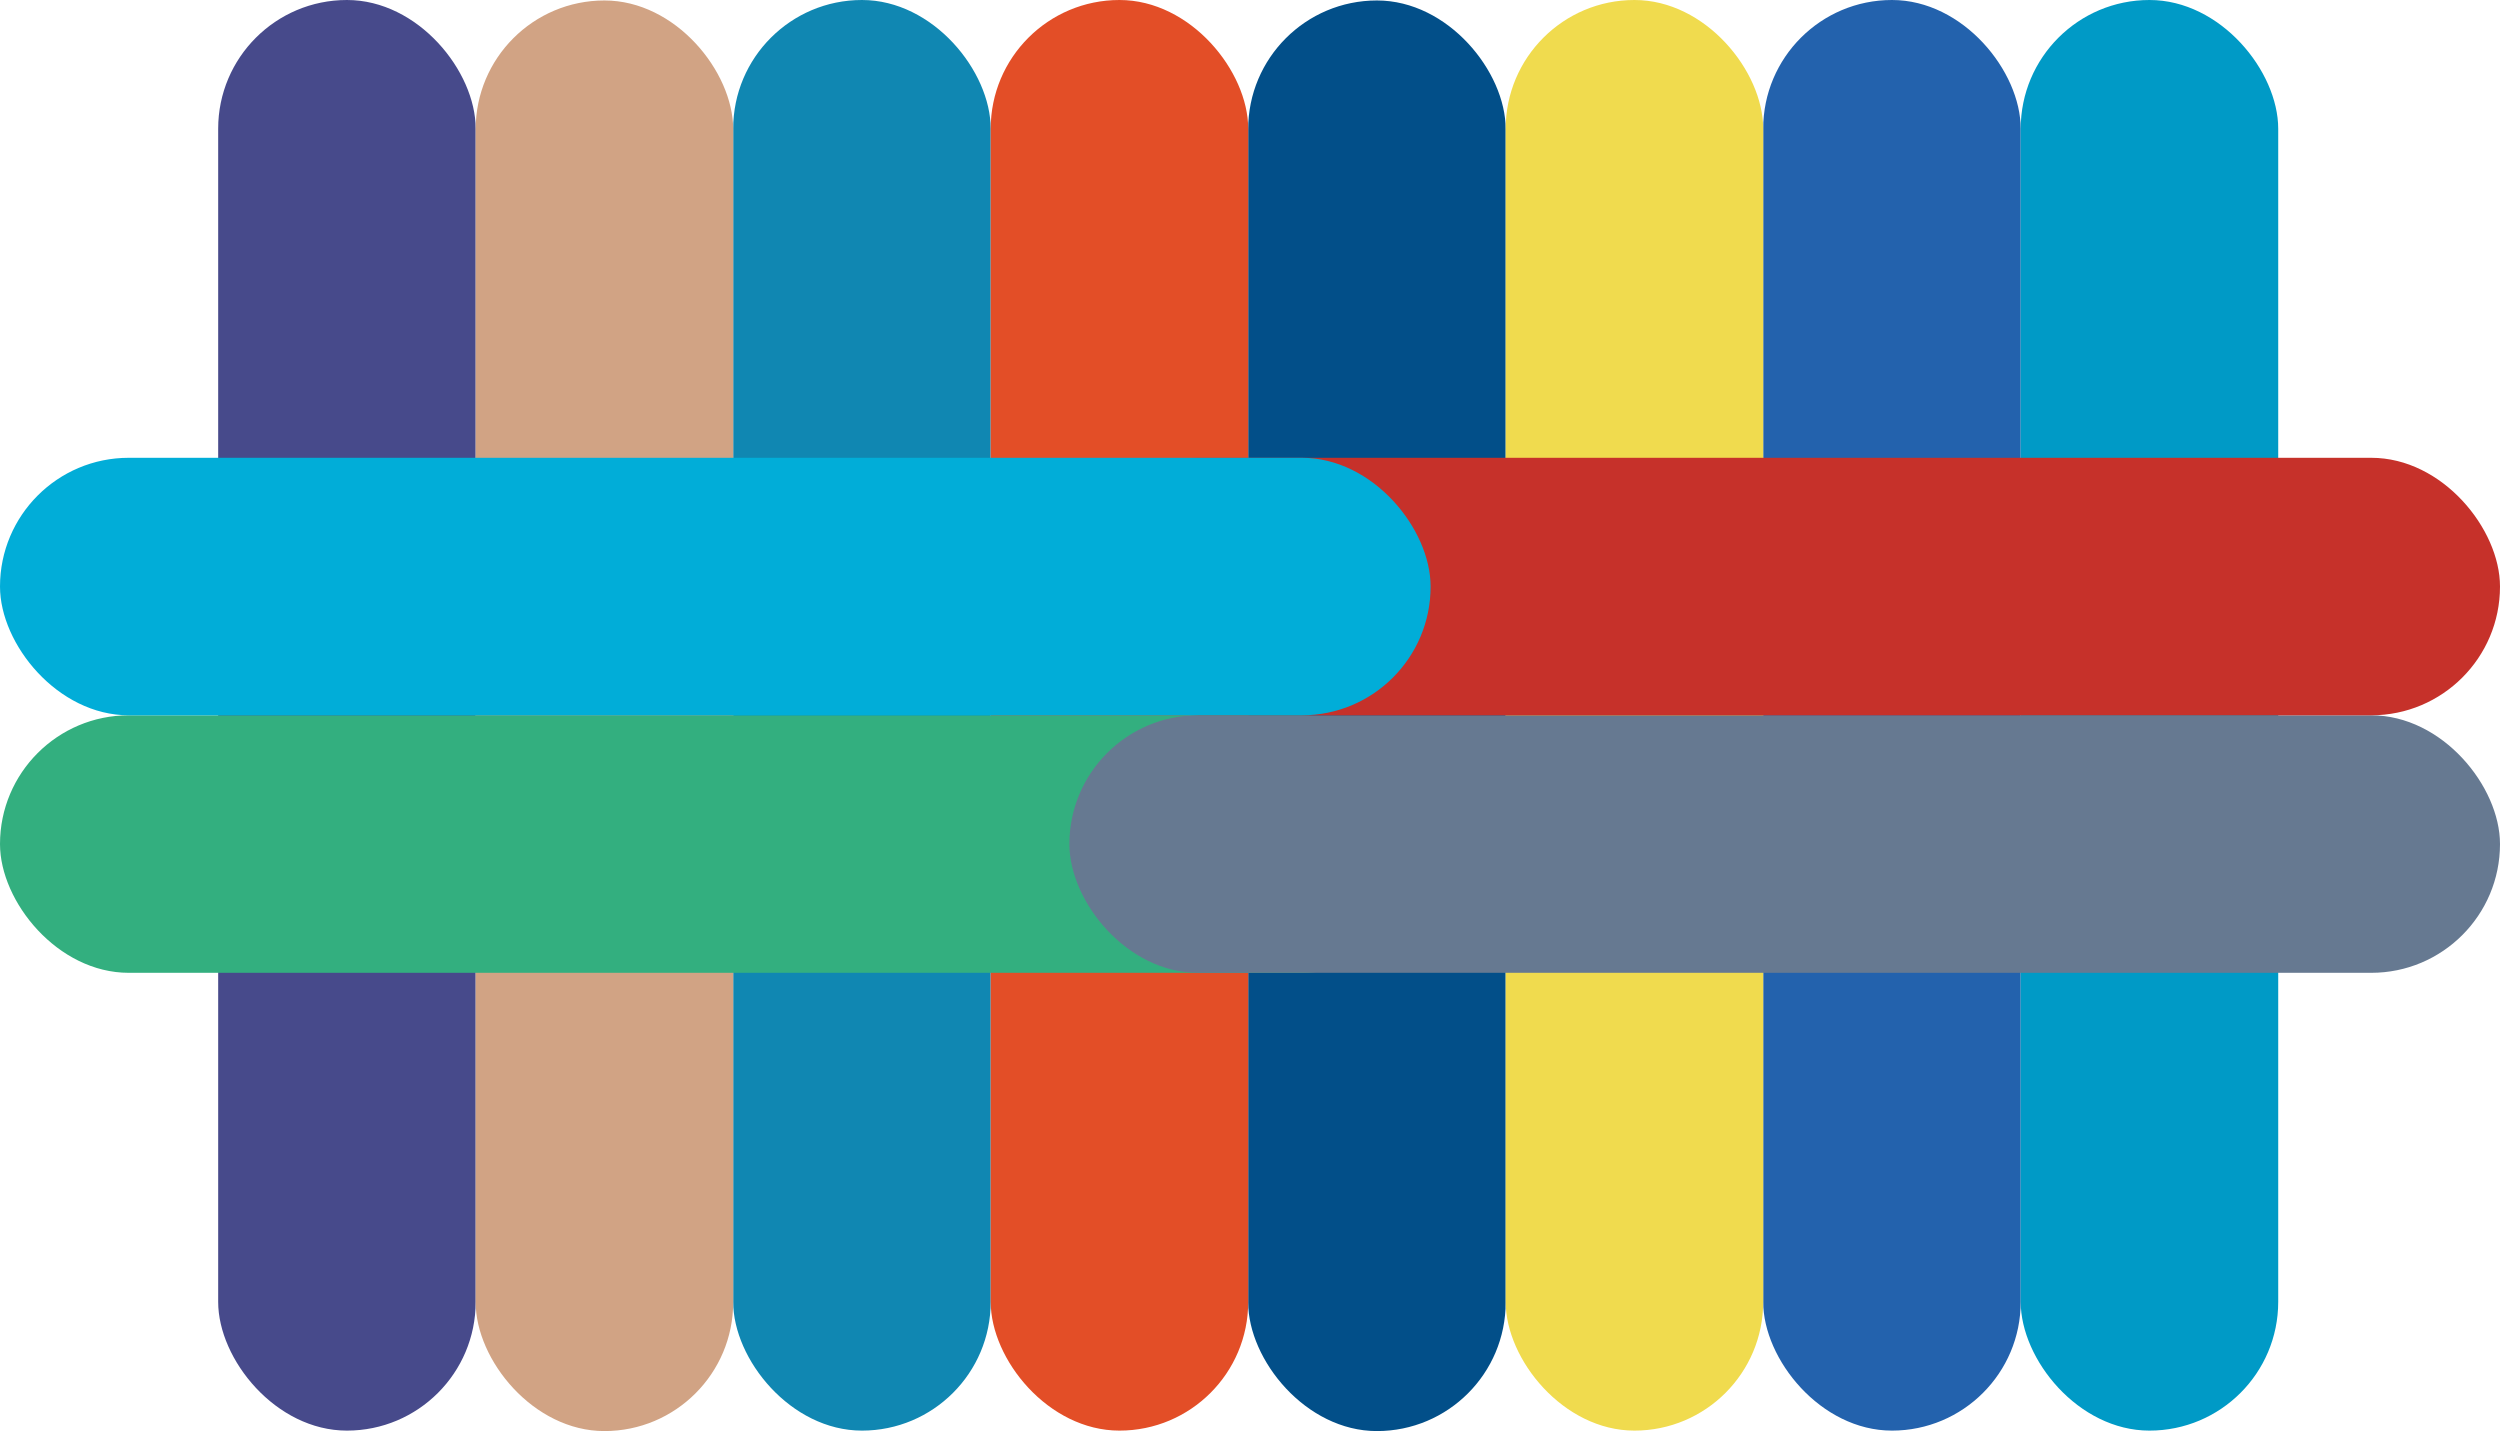 <svg xmlns="http://www.w3.org/2000/svg" viewBox="0 0 699 400.13"><defs><style>.cls-1{fill:#1087b2;}.cls-2{fill:#474a8b;}.cls-3{fill:#d1a384;}.cls-4{fill:#024f89;}.cls-5{fill:#e34e27;}.cls-6{fill:#2362ad;}.cls-7{fill:#f0db4e;}.cls-8{fill:#33af7f;}.cls-9{fill:#009ac6;}.cls-10{fill:#667991;}.cls-11{fill:#c6312a;}.cls-12{fill:#01add8;}</style></defs><g id="Layer_2" data-name="Layer 2"><g id="Layer_1-2" data-name="Layer 1"><rect class="cls-1" x="205" width="72" height="400" rx="36"/><rect class="cls-2" x="61" width="72" height="400" rx="36"/><rect class="cls-3" x="133" y="0.13" width="72" height="400" rx="36"/><rect class="cls-4" x="348.99" y="0.13" width="72" height="400" rx="36"/><rect class="cls-5" x="277" width="72" height="400" rx="36"/><rect class="cls-6" x="492.99" width="72" height="400" rx="36"/><rect class="cls-7" x="420.99" width="72" height="400" rx="36"/><rect class="cls-8" y="200" width="400" height="72" rx="36"/><rect class="cls-9" x="564.99" width="72" height="400" rx="36"/><rect class="cls-10" x="299" y="200" width="400" height="72" rx="36"/><rect class="cls-11" x="299" y="128" width="400" height="72" rx="36"/><rect class="cls-12" y="128" width="400" height="72" rx="36"/></g></g></svg>